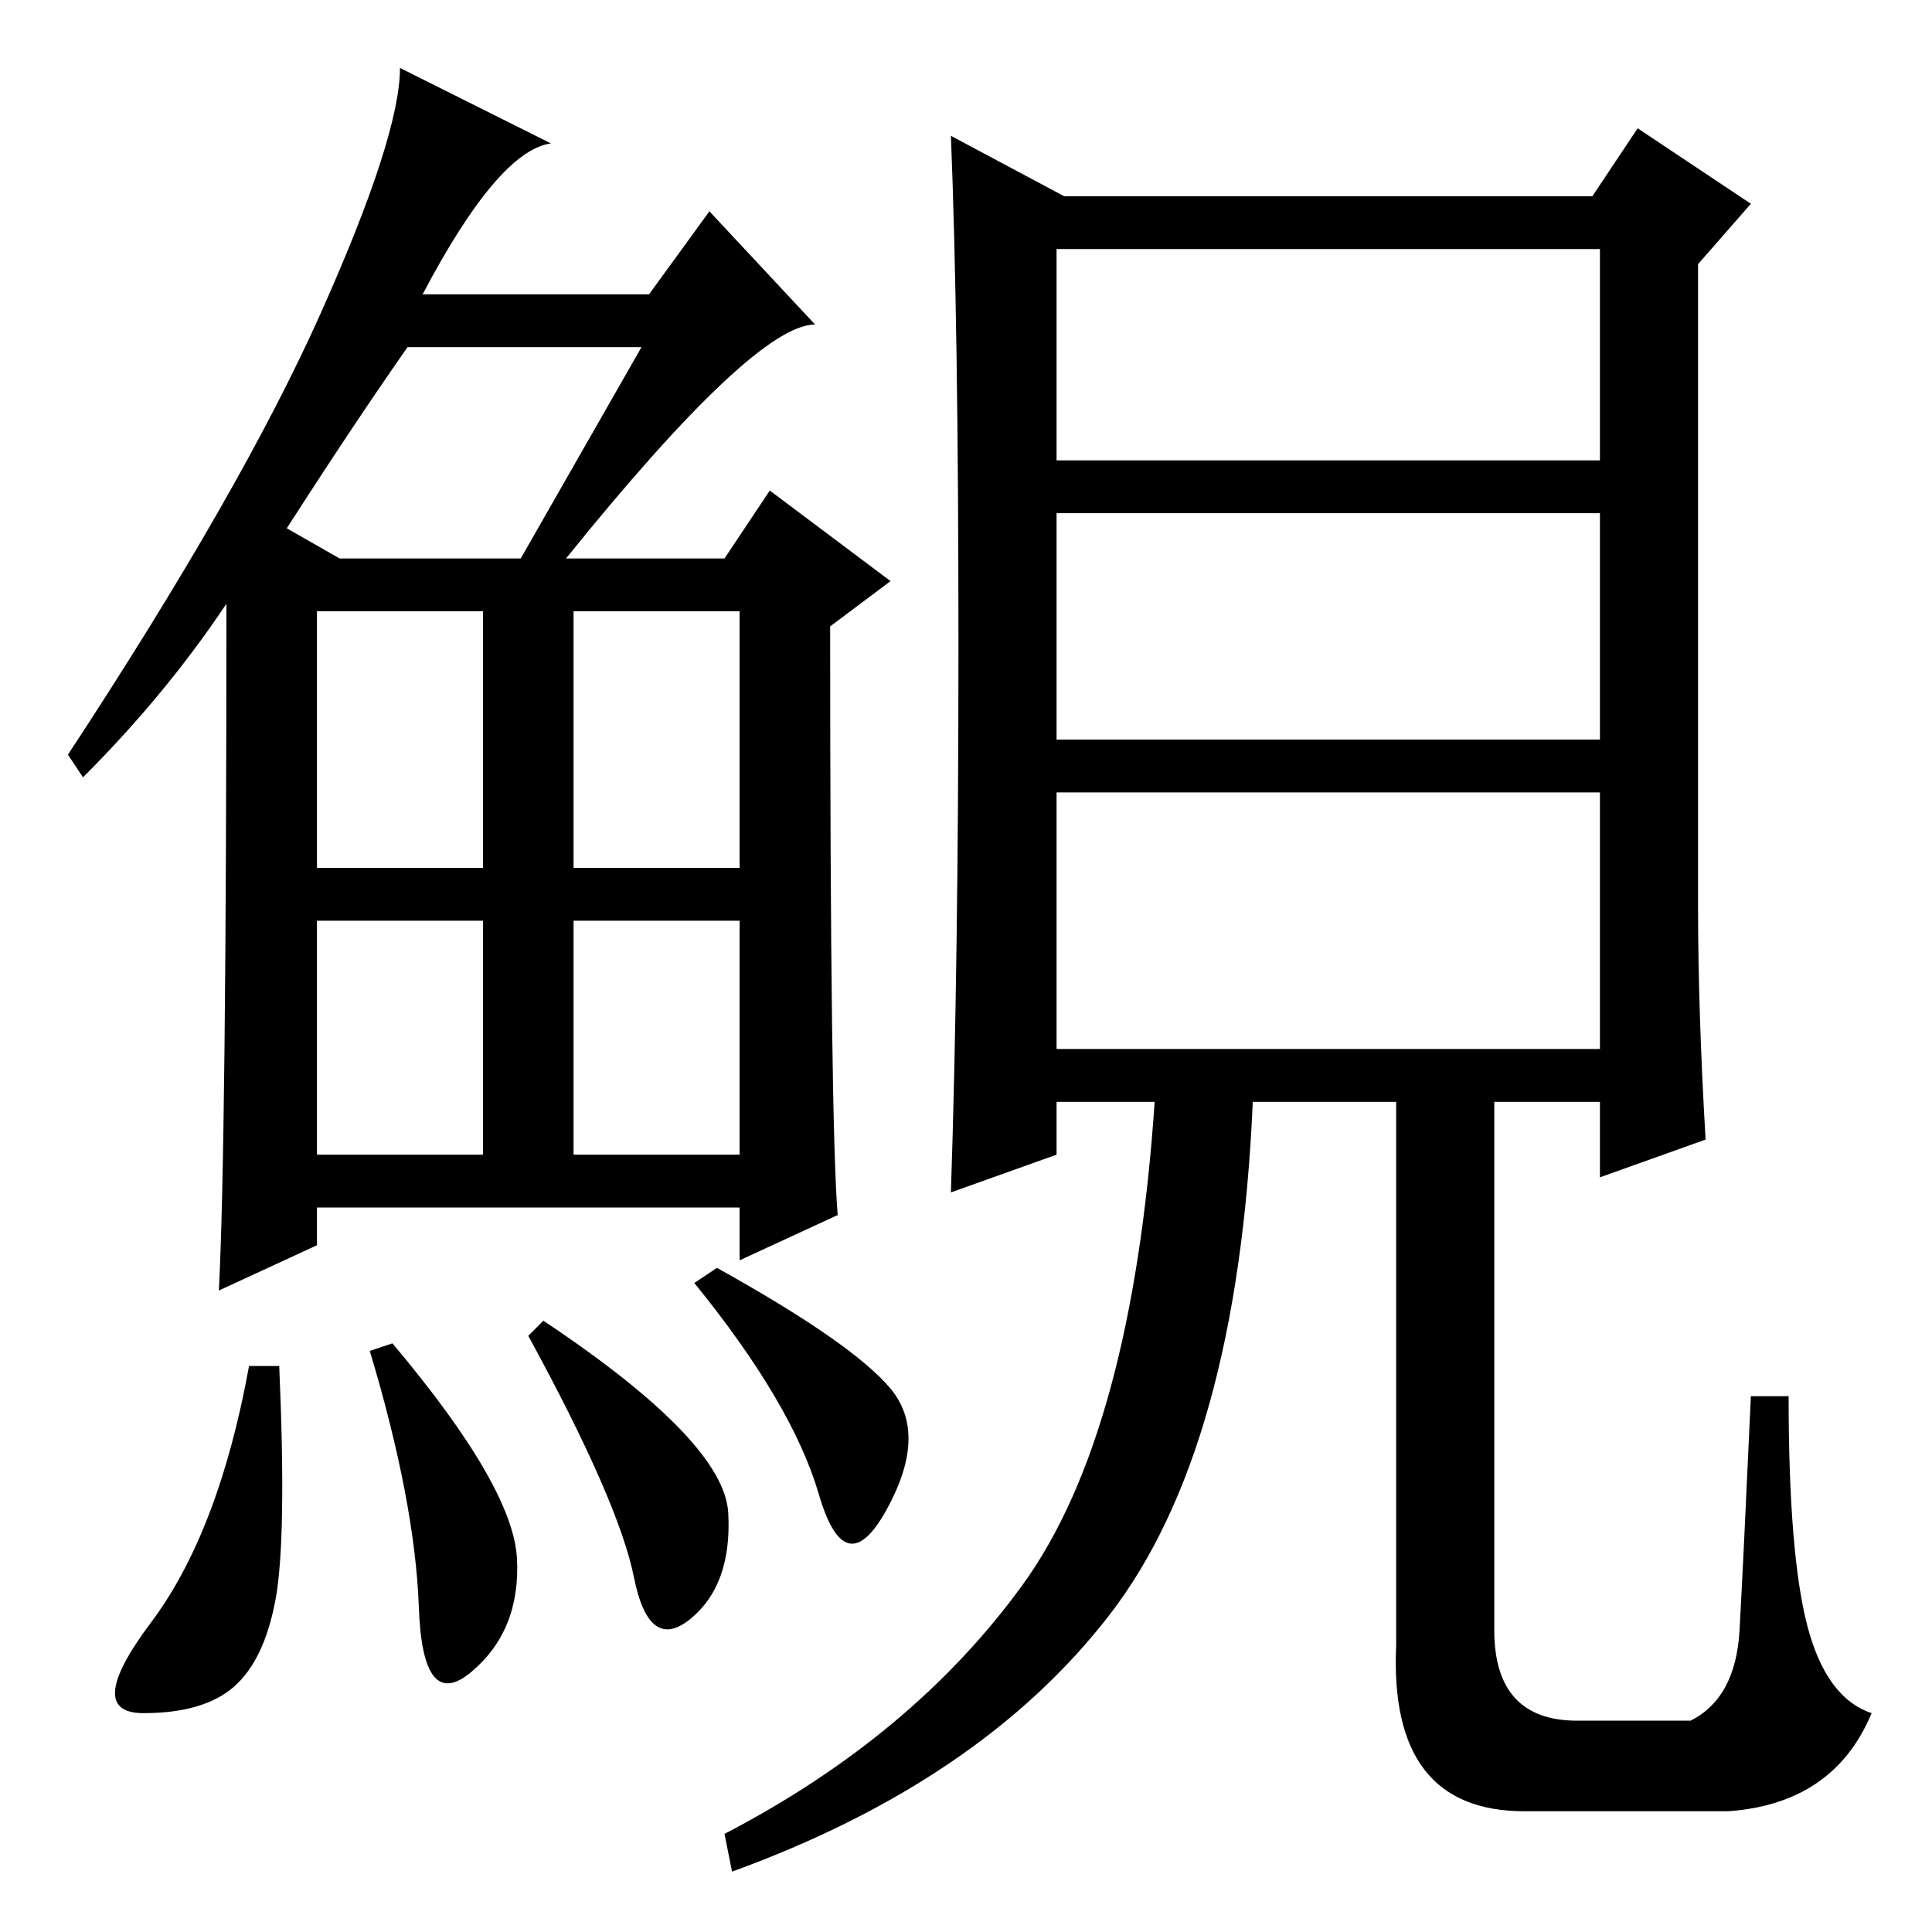 <?xml version="1.0" standalone="no"?>
<!DOCTYPE svg PUBLIC "-//W3C//DTD SVG 1.1//EN" "http://www.w3.org/Graphics/SVG/1.1/DTD/svg11.dtd" >
<svg xmlns="http://www.w3.org/2000/svg" xmlns:xlink="http://www.w3.org/1999/xlink" version="1.1" viewBox="0 -36 256 256">
  <g transform="matrix(1 0 0 -1 0 220)">
   <path fill="currentColor"
d="M75 182h21l6 9l16 -12l-8 -6q0 -66 1 -78l-13 -6v7h-56v-5l-13 -6q1 19 1 91q-8 -12 -19 -23l-2 3q23 35 33.5 58.5t10.5 32.5l20 -10q-7 -1 -17 -20h30l8 11l14 -15q-8 0 -33 -31zM38 186l7 -4h24l16 28h-31q-7 -10 -16 -24zM42 141h22v34h-22v-34zM76 141h22v34h-22
v-34zM42 103h22v31h-22v-31zM76 103h22v31h-22v-31zM36.5 44q-1.5 -8 -5.5 -11.5t-12 -3.5t1 12t13 34h4q1 -23 -0.5 -31zM52 78q16 -19 16.5 -28.5t-6 -15t-7 8.5t-6.5 34zM72 81q24 -16 24.5 -25.5t-5 -14t-7.5 5.5t-14 32zM95 88q18 -10 23 -16t-0.5 -16t-9 2t-16.5 28z
M140 117h72v34h-72v-34zM127 170.5q0 42.5 -1 67.5l15 -8h70l6 9l15 -10l-7 -8v-85q0 -14 1 -31l-14 -5v10h-14v-70q0 -12 11 -12h15q6 3 6.5 12t1.5 31h5q0 -21 2.5 -30.5t8.5 -11.5q-5 -12 -19 -13h-27q-18 0 -17 22v72h-19q-2 -46 -19 -68t-50 -34l-1 5q25 13 39.5 33
t17.5 64h-13v-7l-14 -5q1 30 1 72.5zM140 195h72v28h-72v-28zM140 158h72v30h-72v-30z" />
  </g>

</svg>

